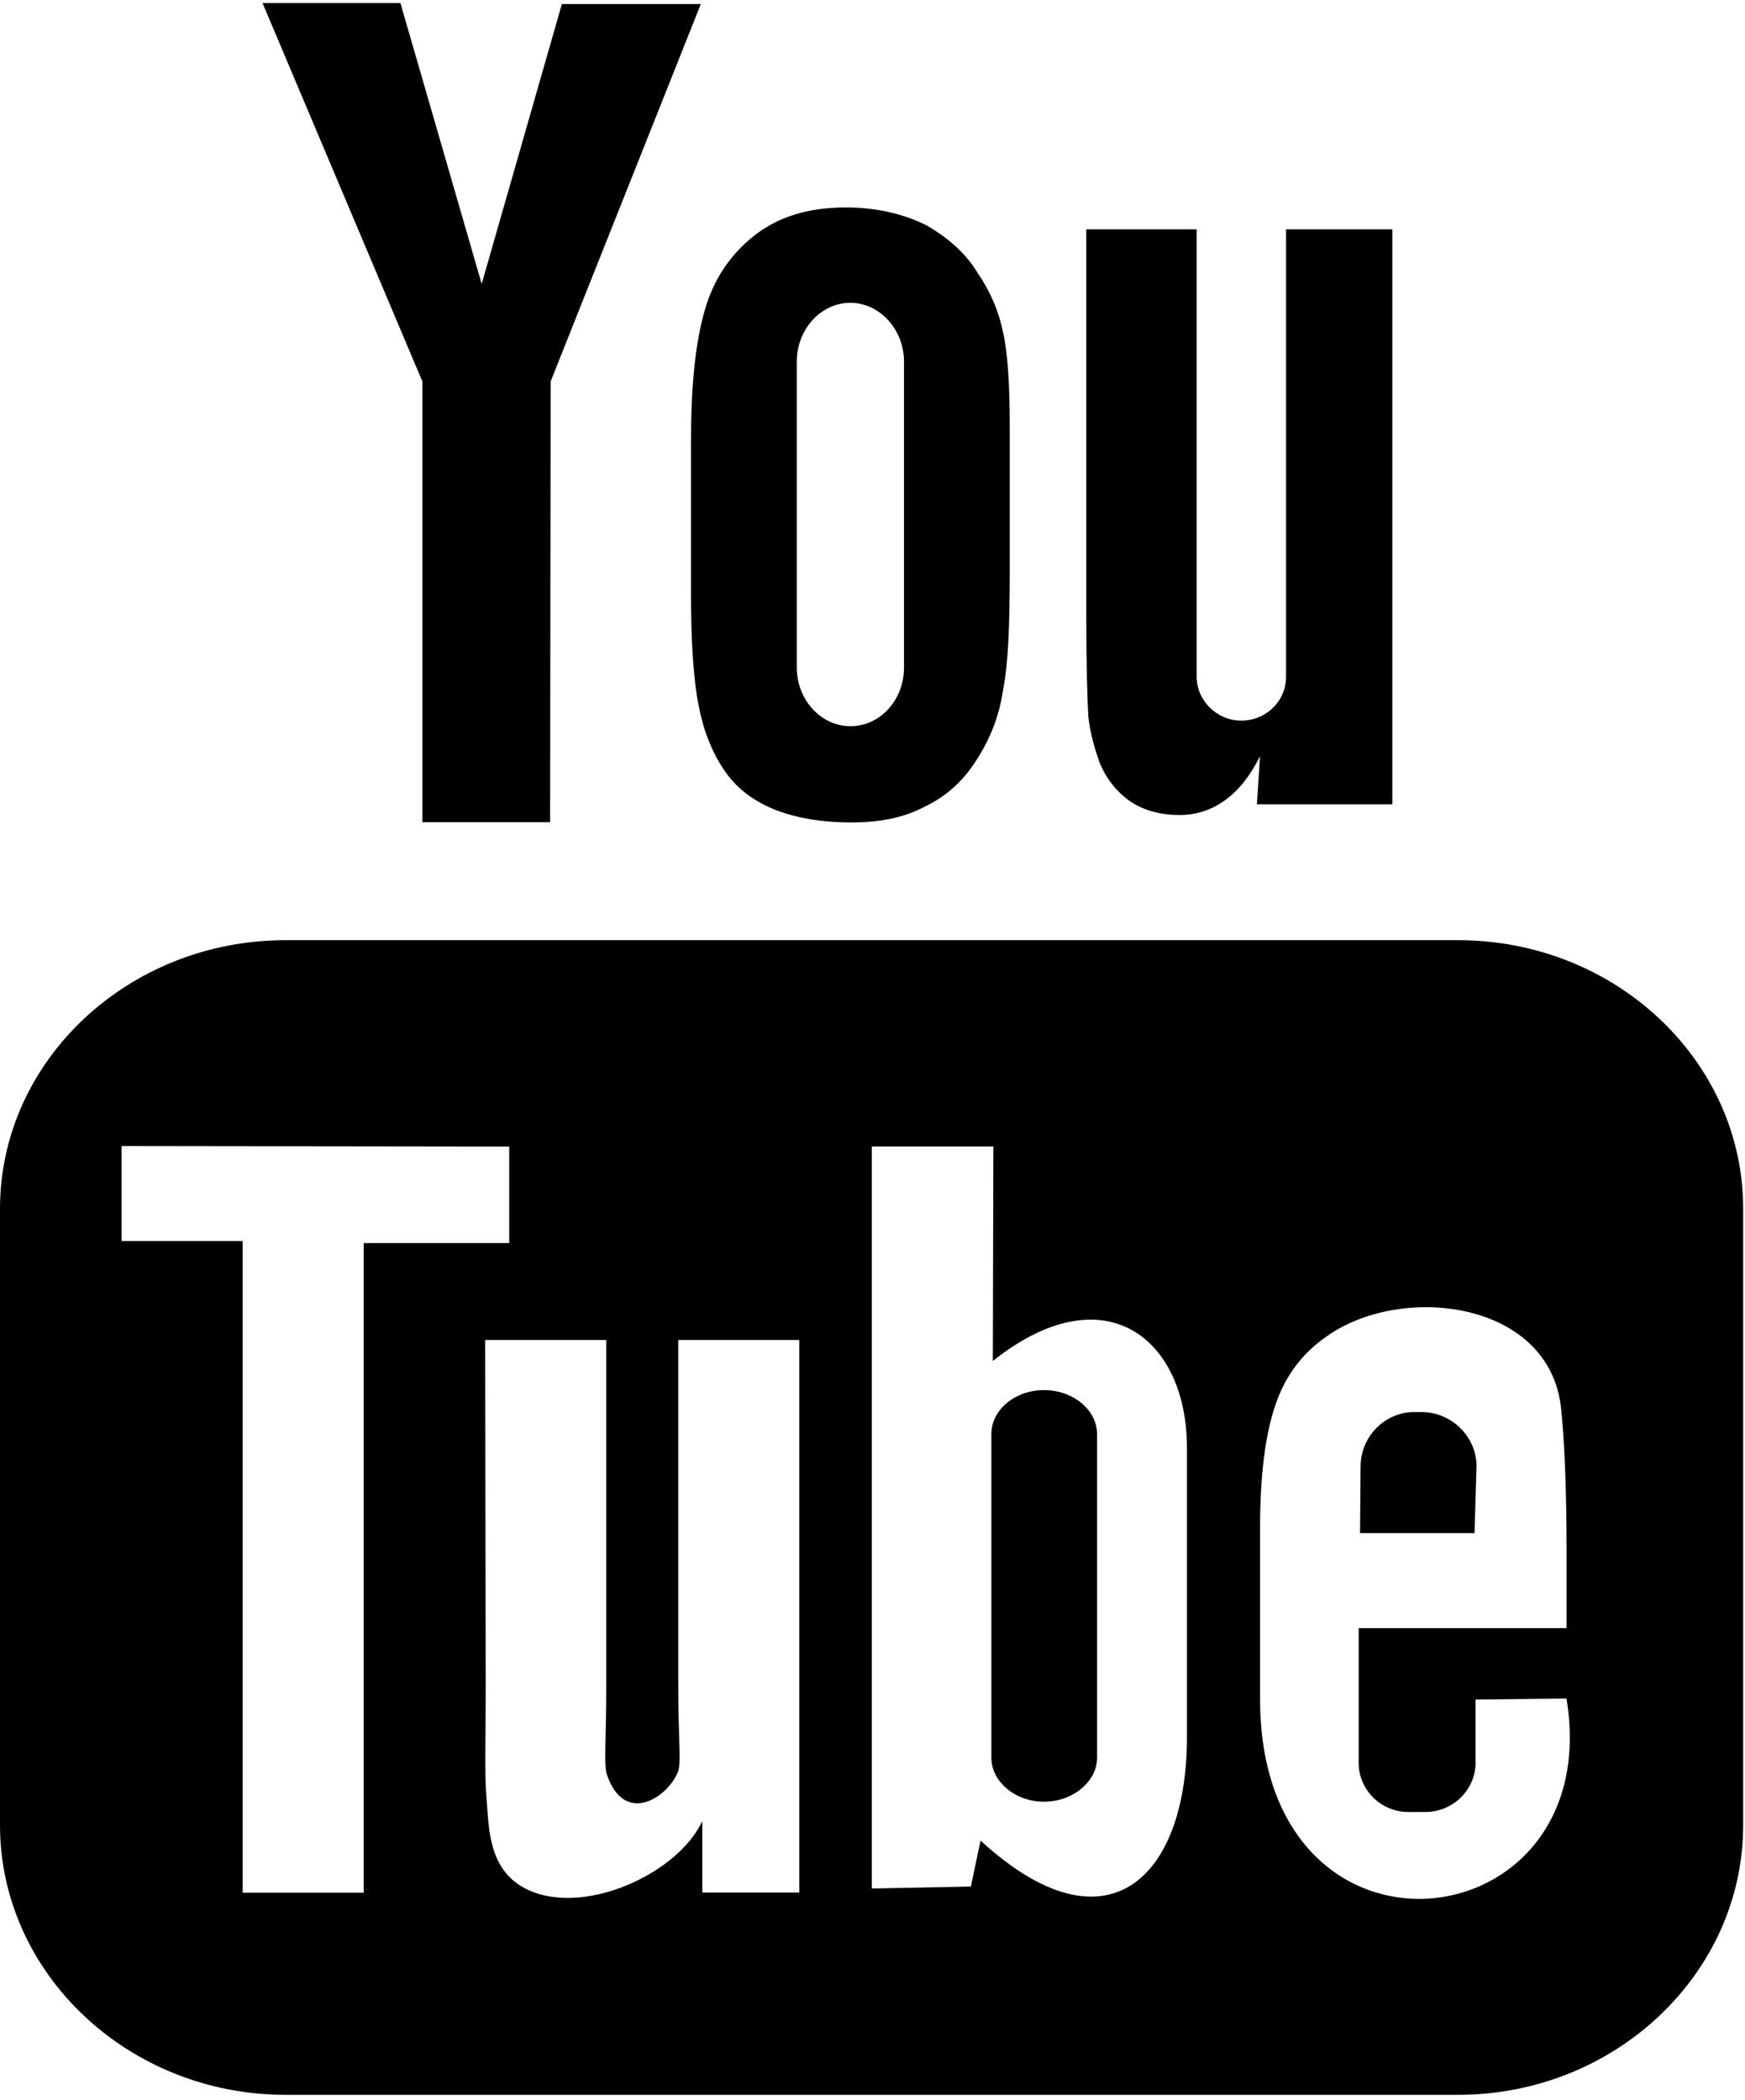 <?xml version="1.0" encoding="UTF-8" standalone="no"?>
<!-- Created with Inkscape (http://www.inkscape.org/) -->

<svg
   version="1.1"
   id="svg2"
   width="425.333"
   height="512"
   viewBox="0 0 425.333 512"
   sodipodi:docname="youtube.eps"
   xmlns:inkscape="http://www.inkscape.org/namespaces/inkscape"
   xmlns:sodipodi="http://sodipodi.sourceforge.net/DTD/sodipodi-0.dtd"
   xmlns="http://www.w3.org/2000/svg"
   xmlns:svg="http://www.w3.org/2000/svg">
  <defs
     id="defs6">
    <clipPath
       clipPathUnits="userSpaceOnUse"
       id="clipPath18">
      <path
         d="M 0,5.309 H 3190 V 3835.309 H 0 Z"
         id="path16" />
    </clipPath>
  </defs>
  <sodipodi:namedview
     id="namedview4"
     pagecolor="#ffffff"
     bordercolor="#000000"
     borderopacity="0.25"
     inkscape:showpageshadow="2"
     inkscape:pageopacity="0.0"
     inkscape:pagecheckerboard="0"
     inkscape:deskcolor="#d1d1d1" />
  <g
     id="g8"
     inkscape:groupmode="layer"
     inkscape:label="ink_ext_XXXXXX"
     transform="matrix(1.333,0,0,-1.333,0,512)">
    <g
       id="g10"
       transform="scale(0.1)">
      <g
         id="g12">
        <g
           id="g14"
           clip-path="url(#clipPath18)">
          <path
             d="m 2696.21,1037.27 h -209.3 l 0.98,122.38 c 0,53.24 43.83,98.98 98.01,98.98 h 13.08 c 56.1,0 100.9,-45.74 100.9,-98.98 z m -787.23,261.52 c -53.24,0 -96.25,-36.49 -96.25,-80.31 V 626.371 c 0,-43.051 43.01,-80.351 96.25,-80.351 53.25,0 97.07,37.3 97.07,80.351 v 592.109 c 0,43.82 -43.82,80.31 -97.07,80.31 z m 1278.48,331.56 V 503.121 C 3187.46,232.34 2953.95,10 2666.25,10 H 521.988 C 234.301,10 0,232.34 0,503.121 V 1630.35 c 0,270.78 234.449,491.21 521.988,491.21 H 2666.25 c 287.7,0 521.21,-220.43 521.21,-491.21 z M 664.961,379.77 V 1567.7 h 266.168 v 176.44 l -708.789,0.94 V 1571.37 H 443.75 V 379.609 H 664.961 Z M 1461.6,1390.31 H 1240.2 V 757.031 c 0,-93.402 5.58,-138.16 0,-155.082 -18.64,-48.59 -98.99,-100.898 -130.71,-5.578 -5.54,18.668 -0.94,67.258 -0.94,155.109 v 638.83 H 887.148 l 0.973,-629.451 c 0,-95.308 -1.91,-168.129 0.938,-199.839 4.652,-57.899 2.89,-125.122 56.14,-164.34 99.921,-70.942 291.321,11.172 338.981,113.941 V 379.922 h 177.42 z m 708.79,-726.521 v 529.491 c 0,199.88 -150.31,321.33 -354.96,158.75 l 0.98,392.27 H 1594.06 V 387.27 l 181.21,3.671 17.7,83.981 c 231.76,-212.774 377.42,-67.113 377.42,188.867 z m 693.99,70.941 -166.26,-1.921 v -115.86 c 0,-48.629 -41.13,-89.719 -91.48,-89.719 h -31.72 c -50.35,0 -90.54,41.09 -90.54,89.719 V 863.52 h 380.15 v 142.81 c 0,102.81 -3.67,209.29 -11.17,268.08 -28.05,189.54 -293.28,218.52 -427.77,122.43 -43.05,-29.97 -74.77,-69.97 -93.4,-125.12 -18.67,-54.18 -28.09,-128.95 -28.09,-224.1 V 732.809 c 0.82,-522.93 634.85,-448.2 560.28,1.921 z m -852.74,1709.14 c 12.11,-28.09 29.96,-50.39 53.24,-67.27 24.22,-16.76 55.16,-26.13 91.49,-26.13 31.72,0 59.76,9.37 84.96,28.05 24.22,17.69 44.76,43.82 62.62,79.37 l -5.59,-87.81 H 2545.9 V 3421.56 H 2351.6 V 2603.4 c 0,-44.77 -36.48,-80.31 -82.22,-80.31 -43.83,0 -81.29,36.48 -81.29,80.31 v 818.16 h -201.8 v -708.83 c 0,-89.72 1.91,-150.31 3.67,-181.21 3.05,-29.8 11.49,-59.76 21.68,-87.65 z m -748.01,593.86 c 0,100.9 8.44,179.3 25.2,236.22 15.94,56.09 46.68,101.83 90.51,136.28 43.86,34.42 98.98,51.33 167.22,51.33 56.88,0 106.45,-12.11 147.58,-32.69 40.16,-23.25 71.88,-51.29 93.4,-86.84 24.22,-35.55 39.22,-71.91 46.72,-109.37 8.44,-37.27 12.11,-95.32 12.11,-170.86 v -267.11 c 0,-97.07 -2.89,-169.14 -12.11,-214.89 -6.56,-45.74 -22.5,-87.81 -47.66,-127.03 -24.22,-39.18 -56.13,-68.2 -95.31,-86.83 -38.28,-20.59 -83.05,-29.03 -134.53,-29.03 -56.1,0 -102.81,8.44 -142.03,24.22 -40.16,16.76 -69.96,40.16 -91.49,72.85 -21.52,31.72 -37.26,71.88 -45.74,116.68 -9.38,46.68 -14.02,115.86 -14.02,208.32 v 278.75 z m 193.32,-417.42 c 0,-59.76 44.81,-107.42 98.05,-107.42 54.18,0 98.01,47.66 98.01,107.42 v 559.46 c 0,58.78 -44.77,107.42 -98.01,107.42 -54.22,0 -98.05,-48.64 -98.05,-107.42 z M 772.379,2337.38 H 1005.9 l 0.98,806.02 274.6,690.15 H 1027.42 L 880.781,3321.76 732.23,3835.31 H 480.078 l 292.301,-692.07 z"
             style="fill:#000000;fill-opacity:1;fill-rule:nonzero;stroke:none"
             id="path20" />
        </g>
      </g>
    </g>
  </g>
</svg>
